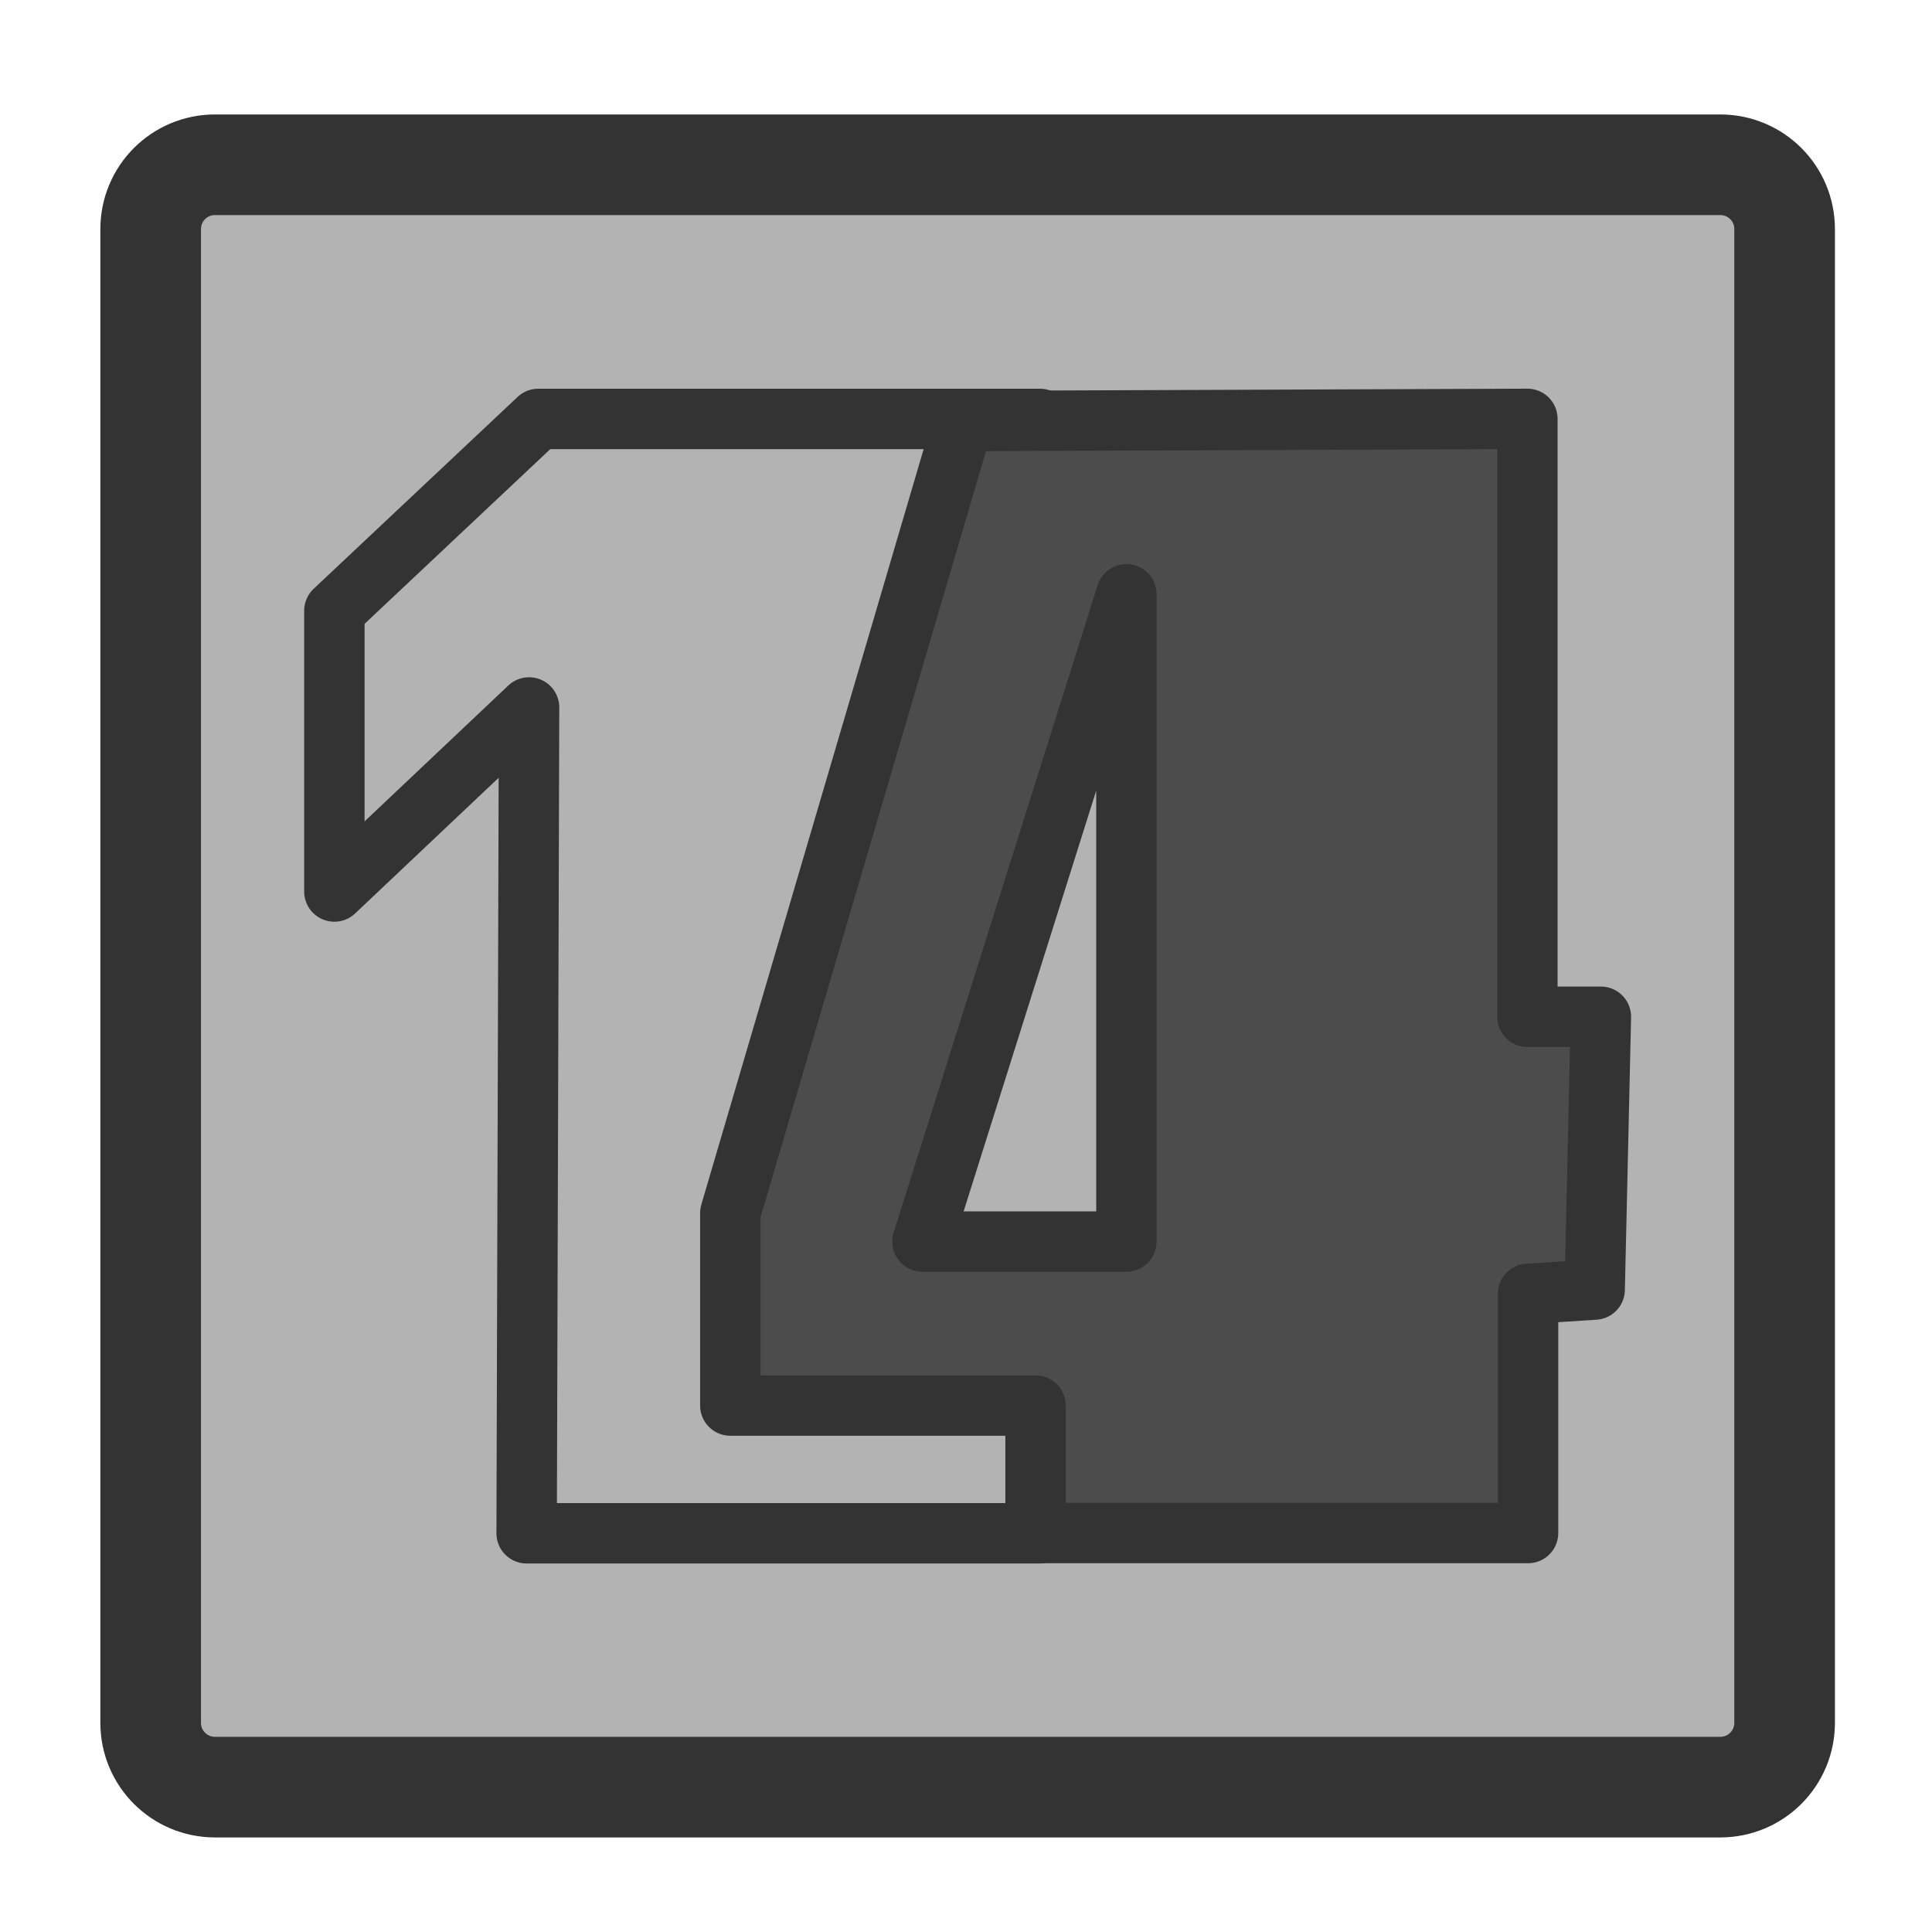 <?xml version="1.0" encoding="UTF-8" standalone="no"?>
<!DOCTYPE svg PUBLIC "-//W3C//DTD SVG 20010904//EN"
"http://www.w3.org/TR/2001/REC-SVG-20010904/DTD/svg10.dtd">
<svg
   sodipodi:docname="karbon_karbon.svg"
   height="60"
   sodipodi:version="0.32"
   width="60"
   _SVGFile__filename="scalable/mimetypes/karbon_karbon.svg"
   version="1.0"
   y="0"
   x="0"
   inkscape:version="0.39"
   id="svg1"
   sodipodi:docbase="/home/danny/work/flat/newscale/mimetypes"
   xmlns="http://www.w3.org/2000/svg"
   xmlns:cc="http://web.resource.org/cc/"
   xmlns:inkscape="http://www.inkscape.org/namespaces/inkscape"
   xmlns:sodipodi="http://sodipodi.sourceforge.net/DTD/sodipodi-0.dtd"
   xmlns:rdf="http://www.w3.org/1999/02/22-rdf-syntax-ns#"
   xmlns:dc="http://purl.org/dc/elements/1.1/"
   xmlns:xlink="http://www.w3.org/1999/xlink">
  <sodipodi:namedview
     bordercolor="#666666"
     inkscape:pageshadow="2"
     inkscape:window-y="0"
     pagecolor="#ffffff"
     inkscape:window-height="685"
     inkscape:zoom="13.893067"
     inkscape:window-x="0"
     borderopacity="1.0"
     inkscape:cx="31.370821"
     inkscape:cy="27.373175"
     inkscape:window-width="1016"
     inkscape:pageopacity="0.0"
     id="base" />
  <defs
     id="defs3">
    <linearGradient
       id="linearGradient900">
      <stop
         style="stop-color:#000;stop-opacity:1;"
         id="stop901"
         offset="0" />
      <stop
         style="stop-color:#fff;stop-opacity:1;"
         id="stop902"
         offset="1" />
    </linearGradient>
    <linearGradient
       xlink:href="#linearGradient900"
       id="linearGradient903" />
    <linearGradient
       xlink:href="#linearGradient900"
       id="linearGradient904" />
    <linearGradient
       xlink:href="#linearGradient900"
       id="linearGradient905" />
    <linearGradient
       xlink:href="#linearGradient900"
       id="linearGradient906" />
    <linearGradient
       xlink:href="#linearGradient900"
       id="linearGradient907" />
  </defs>
  <path
     style="font-size:12;fill:#b3b3b3;fill-opacity:1;fill-rule:evenodd;stroke:#333333;stroke-width:3.125;stroke-linecap:round;stroke-linejoin:round;stroke-opacity:1;"
     d="M 6.679,5.117 C 5.571,5.117 4.679,6.009 4.679,7.117 L 4.679,53.501 C 4.679,54.609 5.571,55.501 6.679,55.501 L 53.423,55.501 C 54.531,55.501 55.423,54.609 55.423,53.501 L 55.423,7.117 C 55.423,6.009 54.531,5.117 53.423,5.117 L 6.679,5.117 z "
     id="rect812" />
  <rect
     style="fill:#b3b3b3;fill-opacity:1;fill-rule:evenodd;stroke:none;stroke-width:3.125;stroke-dasharray:none;stroke-opacity:1;"
     rx="2.828"
     transform="matrix(0.741,0,0,0.741,9.286,7.73)"
     height="31.301"
     width="16.796"
     y="12.666"
     x="24.939"
     id="rect835" />
  <path
     style="fill:#b3b3b3;fill-opacity:1;fill-rule:evenodd;stroke:#333333;stroke-width:2.635;stroke-linecap:round;stroke-linejoin:round;stroke-opacity:1;"
     d="M 32.065,5.541 L 10.179,5.541 L 1.284,13.909 L 1.284,26.154 L 9.776,18.126 L 9.67,54.147 L 32.065,54.147"
     sodipodi:nodetypes="ccccccc"
     transform="matrix(0.712,0,0,0.712,9.47,9.065)"
     sodipodi:stroke-cmyk="(0.0000000 0.0000000 0.0000000 0.80000001)"
     id="path831" />
  <path
     style="fill:#4c4c4c;fill-opacity:1;fill-rule:evenodd;stroke:#333333;stroke-width:1.875;stroke-linecap:round;stroke-linejoin:round;stroke-opacity:1;"
     d="M 47.431,13.293 L 29.915,13.36 L 22.677,37.955 L 22.677,43.936 L 32.156,43.936 L 32.156,47.895 L 47.452,47.895 L 47.452,40.467 L 49.521,40.334 L 49.714,31.861 L 47.431,31.861 L 47.431,13.293 z M 34.978,18.741 L 34.978,38.844 L 28.644,38.844 L 34.978,18.741 z "
     sodipodi:stroke-cmyk="(0.0000000 0.0000000 0.0000000 0.80000001)"
     id="path834"
     transform="translate(3.635934e-3,-0.285)" />
</svg>
